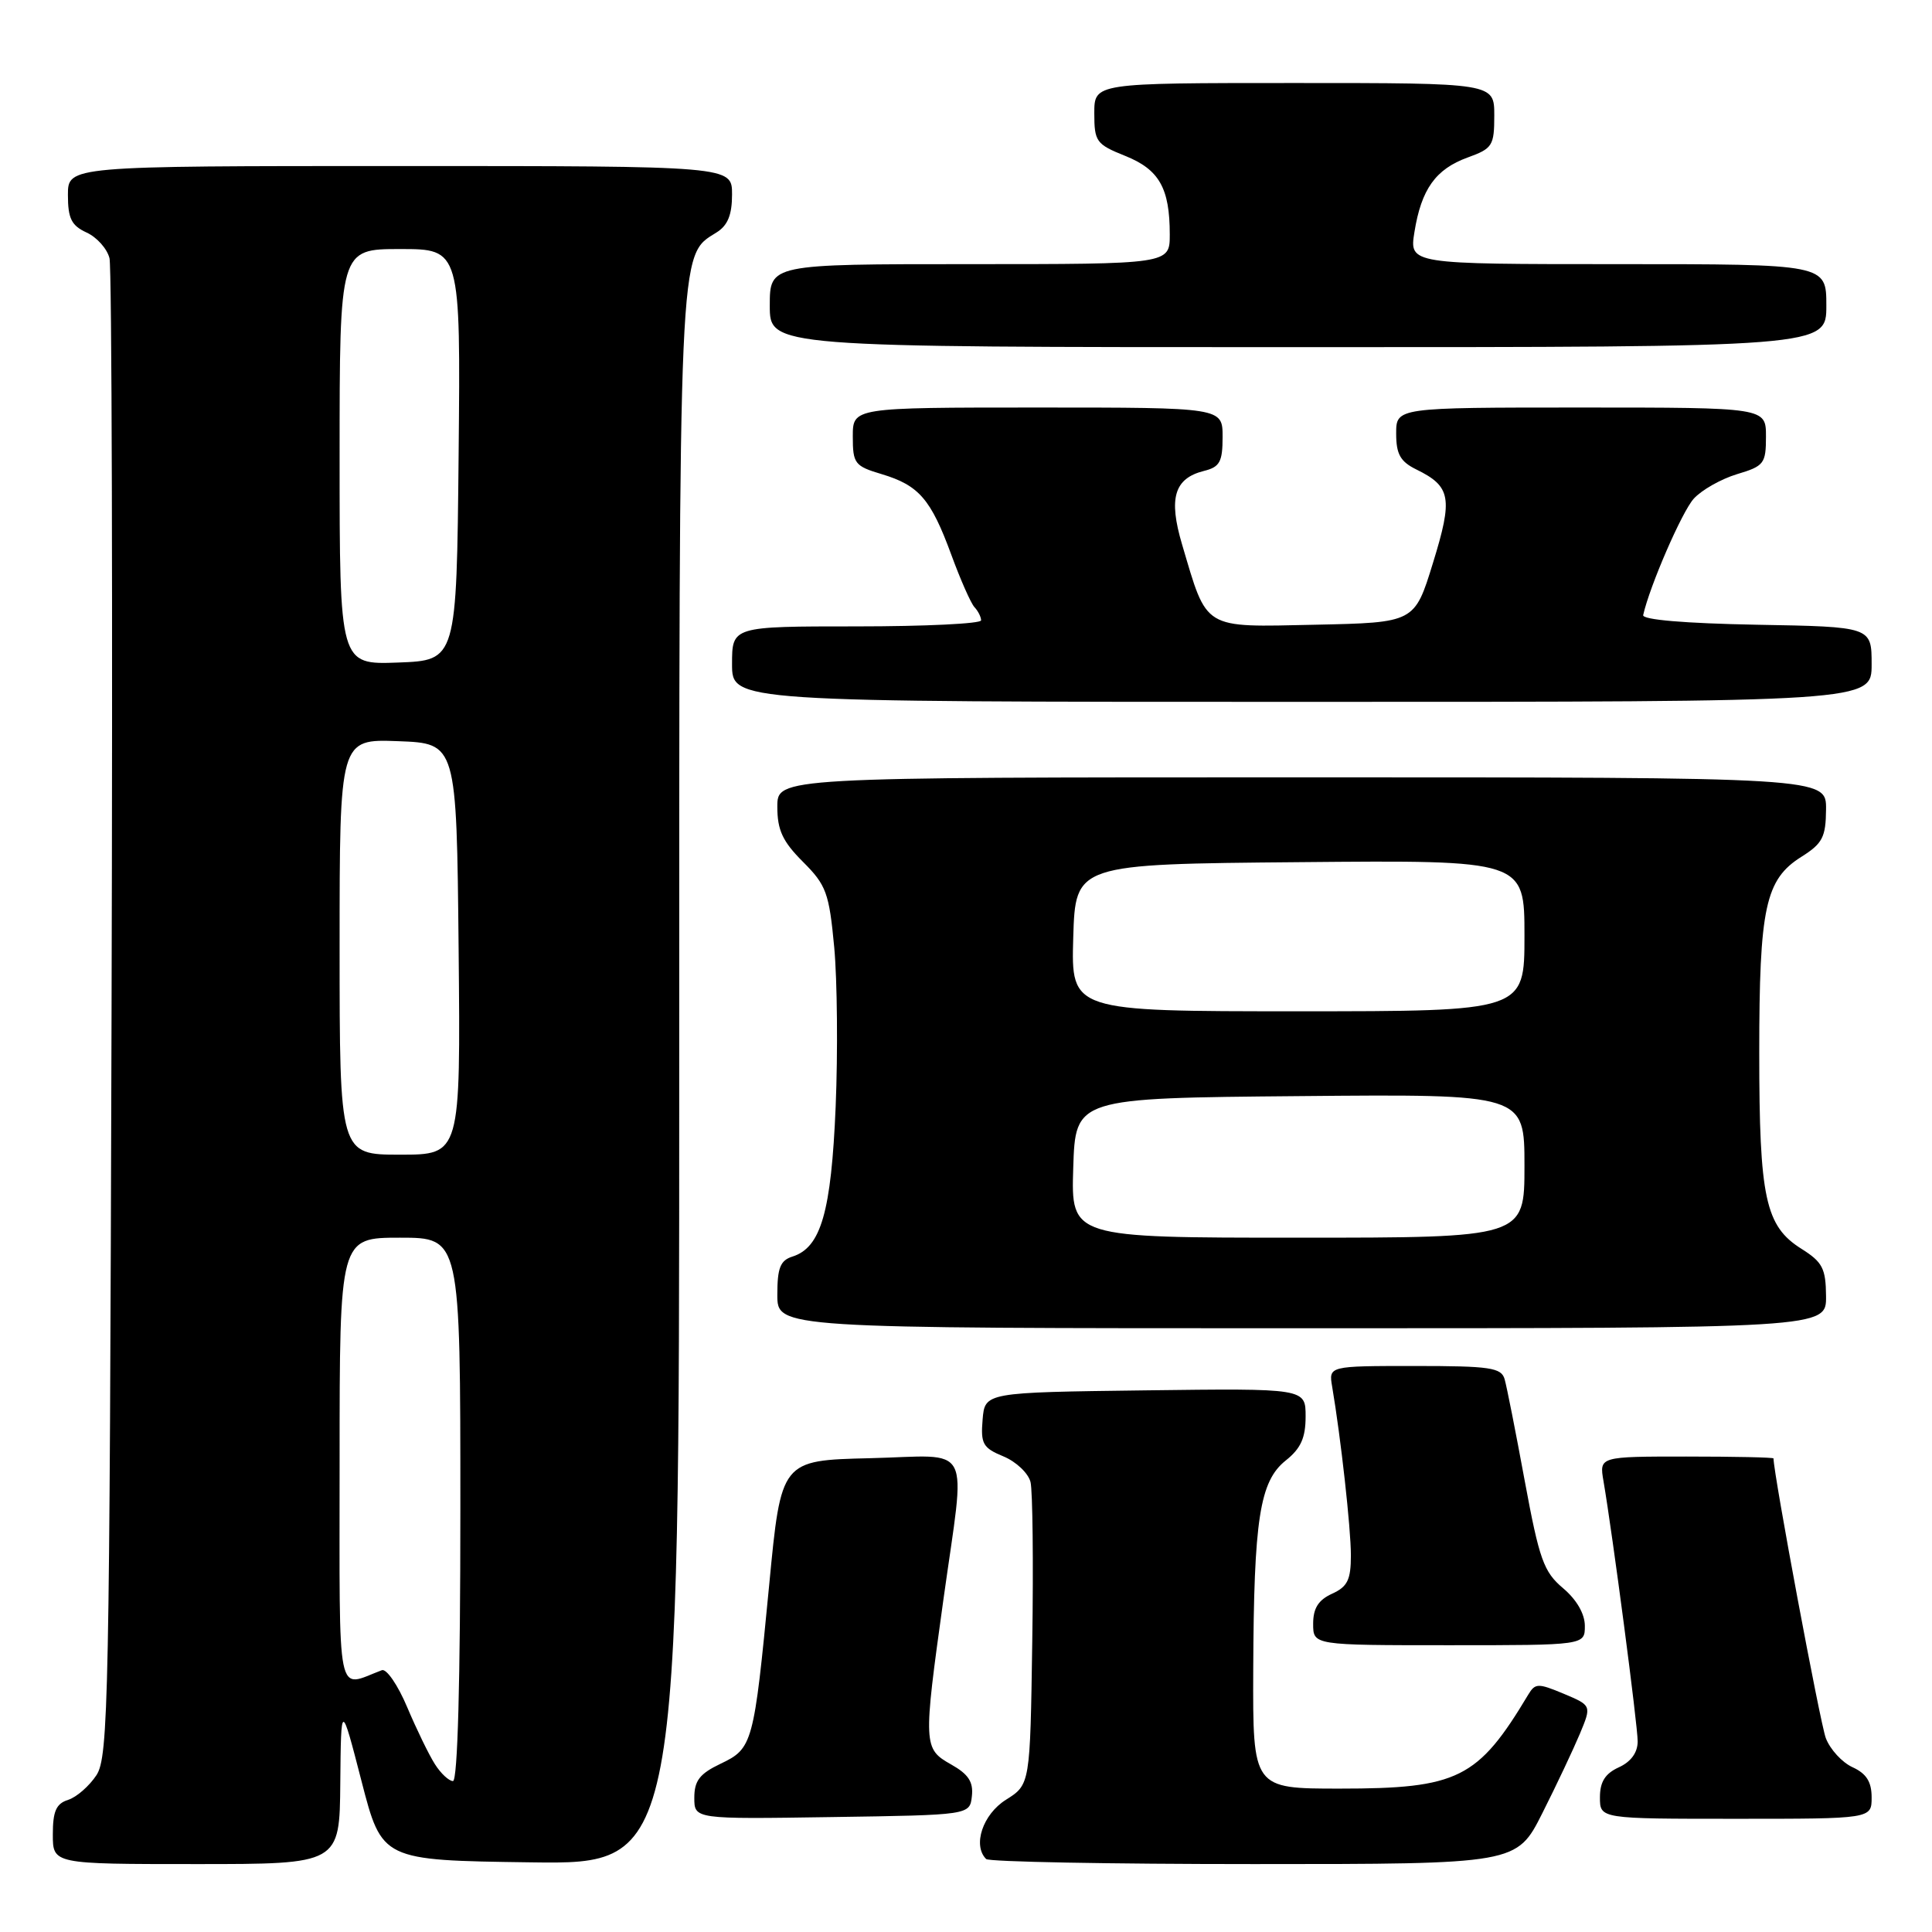 <?xml version="1.0" encoding="UTF-8" standalone="no"?>
<!DOCTYPE svg PUBLIC "-//W3C//DTD SVG 1.1//EN" "http://www.w3.org/Graphics/SVG/1.1/DTD/svg11.dtd" >
<svg xmlns="http://www.w3.org/2000/svg" xmlns:xlink="http://www.w3.org/1999/xlink" version="1.1" viewBox="0 0 256 256">
 <g >
 <path fill="currentColor"
d=" M 45.09 236.25 C 45.19 225.50 45.19 225.50 47.90 236.00 C 50.61 246.50 50.61 246.50 70.30 246.77 C 90.00 247.04 90.00 247.04 90.00 142.99 C 90.00 31.39 89.89 33.96 94.93 30.81 C 96.43 29.88 97.00 28.48 97.00 25.76 C 97.00 22.00 97.00 22.00 53.00 22.00 C 9.00 22.00 9.00 22.00 9.00 25.84 C 9.00 28.95 9.47 29.89 11.47 30.81 C 12.83 31.43 14.20 32.96 14.51 34.22 C 14.82 35.47 14.94 80.62 14.78 134.54 C 14.52 225.37 14.37 232.78 12.78 235.22 C 11.83 236.66 10.14 238.14 9.03 238.49 C 7.44 238.99 7.00 240.00 7.00 243.07 C 7.00 247.00 7.00 247.00 26.00 247.00 C 45.00 247.00 45.00 247.00 45.09 236.25 Z  M 204.37 240.25 C 206.24 236.54 208.47 231.81 209.34 229.74 C 210.90 225.99 210.90 225.99 207.20 224.43 C 203.80 223.01 203.42 223.02 202.50 224.55 C 195.83 235.69 193.20 237.00 177.53 237.00 C 166.00 237.00 166.00 237.00 166.06 221.25 C 166.14 201.29 166.91 196.28 170.37 193.52 C 172.37 191.93 173.00 190.52 173.00 187.69 C 173.00 183.96 173.00 183.96 151.75 184.23 C 130.50 184.50 130.50 184.50 130.20 188.11 C 129.93 191.31 130.24 191.86 132.96 192.98 C 134.65 193.68 136.26 195.21 136.55 196.38 C 136.83 197.54 136.94 207.04 136.78 217.48 C 136.50 236.46 136.50 236.46 133.29 238.48 C 130.22 240.41 128.85 244.52 130.67 246.33 C 131.03 246.70 147.00 247.00 166.15 247.00 C 200.97 247.00 200.97 247.00 204.37 240.25 Z  M 128.78 238.00 C 128.99 236.11 128.32 235.09 126.03 233.80 C 122.34 231.72 122.32 231.26 125.00 212.00 C 127.97 190.67 129.12 192.89 115.25 193.22 C 103.50 193.50 103.50 193.50 101.92 210.02 C 99.89 231.12 99.74 231.68 95.47 233.71 C 92.71 235.03 92.00 235.95 92.00 238.21 C 92.00 241.05 92.00 241.05 110.25 240.77 C 128.50 240.50 128.50 240.50 128.78 238.00 Z  M 248.00 238.16 C 248.00 236.10 247.31 235.01 245.48 234.17 C 244.09 233.54 242.50 231.80 241.93 230.31 C 241.18 228.35 235.01 195.33 235.00 193.25 C 235.00 193.11 229.80 193.00 223.45 193.00 C 211.91 193.00 211.91 193.00 212.47 196.25 C 213.68 203.32 217.00 228.58 217.00 230.74 C 217.00 232.23 216.11 233.45 214.50 234.18 C 212.69 235.01 212.00 236.10 212.00 238.16 C 212.00 241.00 212.00 241.00 230.00 241.00 C 248.00 241.00 248.00 241.00 248.00 238.16 Z  M 210.00 215.44 C 210.00 213.84 208.91 211.96 207.11 210.44 C 204.55 208.28 203.97 206.67 202.04 196.25 C 200.85 189.79 199.65 183.71 199.37 182.75 C 198.93 181.22 197.46 181.00 187.46 181.00 C 176.05 181.00 176.05 181.00 176.52 183.75 C 177.67 190.54 179.00 202.49 179.00 206.09 C 179.00 209.34 178.55 210.25 176.50 211.18 C 174.69 212.01 174.00 213.10 174.00 215.16 C 174.00 218.00 174.00 218.00 192.00 218.00 C 210.00 218.00 210.00 218.00 210.00 215.44 Z  M 241.96 171.75 C 241.93 168.07 241.49 167.23 238.71 165.48 C 233.91 162.47 233.11 158.76 233.11 139.50 C 233.11 120.24 233.91 116.53 238.71 113.52 C 241.49 111.77 241.93 110.93 241.96 107.25 C 242.00 103.00 242.00 103.00 172.50 103.00 C 103.00 103.00 103.00 103.00 103.00 106.90 C 103.00 110.00 103.70 111.50 106.40 114.20 C 109.49 117.29 109.86 118.30 110.54 125.53 C 110.94 129.90 111.03 139.39 110.73 146.62 C 110.14 160.59 108.79 165.30 105.01 166.50 C 103.39 167.01 103.00 168.00 103.00 171.57 C 103.00 176.00 103.00 176.00 172.50 176.00 C 242.00 176.00 242.00 176.00 241.96 171.75 Z  M 248.00 88.03 C 248.00 83.05 248.00 83.05 232.75 82.78 C 223.24 82.60 217.58 82.12 217.73 81.50 C 218.60 77.63 222.87 67.80 224.43 66.08 C 225.47 64.93 228.05 63.47 230.16 62.83 C 233.75 61.76 234.00 61.43 234.00 57.84 C 234.00 54.00 234.00 54.00 209.50 54.00 C 185.00 54.00 185.00 54.00 185.00 57.45 C 185.00 60.18 185.55 61.16 187.66 62.20 C 192.27 64.46 192.54 65.97 189.87 74.61 C 187.44 82.50 187.44 82.50 174.26 82.78 C 159.26 83.10 160.01 83.55 156.63 72.14 C 154.81 66.01 155.59 63.39 159.53 62.40 C 161.63 61.88 162.00 61.20 162.00 57.89 C 162.00 54.00 162.00 54.00 137.50 54.00 C 113.00 54.00 113.00 54.00 113.00 57.84 C 113.00 61.43 113.25 61.76 116.84 62.83 C 121.77 64.31 123.35 66.15 126.05 73.50 C 127.26 76.80 128.64 79.93 129.12 80.45 C 129.61 80.97 130.00 81.76 130.00 82.20 C 130.00 82.64 122.58 83.00 113.50 83.00 C 97.00 83.00 97.00 83.00 97.00 88.00 C 97.00 93.00 97.00 93.00 172.50 93.00 C 248.00 93.00 248.00 93.00 248.00 88.03 Z  M 242.00 40.50 C 242.00 35.00 242.00 35.00 214.37 35.00 C 186.74 35.00 186.74 35.00 187.42 30.75 C 188.33 25.07 190.23 22.41 194.47 20.87 C 197.76 19.68 198.00 19.31 198.00 15.30 C 198.00 11.00 198.00 11.00 171.50 11.00 C 145.00 11.00 145.00 11.00 145.00 15.01 C 145.00 18.76 145.26 19.12 149.08 20.65 C 153.60 22.46 155.00 24.92 155.00 31.07 C 155.00 35.00 155.00 35.00 128.50 35.00 C 102.00 35.00 102.00 35.00 102.00 40.50 C 102.00 46.00 102.00 46.00 172.00 46.00 C 242.00 46.00 242.00 46.00 242.00 40.50 Z  M 57.62 233.75 C 56.83 232.51 55.18 229.11 53.95 226.20 C 52.72 223.28 51.21 221.08 50.60 221.31 C 44.49 223.60 45.00 226.14 45.00 193.57 C 45.00 164.00 45.00 164.00 53.00 164.00 C 61.00 164.00 61.00 164.00 61.00 200.00 C 61.00 222.77 60.64 236.00 60.02 236.00 C 59.49 236.00 58.40 234.99 57.62 233.75 Z  M 45.00 125.46 C 45.00 97.92 45.00 97.92 52.75 98.21 C 60.50 98.50 60.50 98.50 60.77 125.75 C 61.03 153.00 61.03 153.00 53.02 153.00 C 45.00 153.00 45.00 153.00 45.00 125.46 Z  M 45.00 60.54 C 45.00 33.00 45.00 33.00 53.02 33.00 C 61.03 33.00 61.03 33.00 60.77 60.25 C 60.50 87.50 60.50 87.50 52.75 87.79 C 45.00 88.08 45.00 88.08 45.00 60.54 Z  M 142.21 154.75 C 142.50 145.50 142.50 145.50 172.25 145.24 C 202.00 144.97 202.00 144.97 202.00 154.49 C 202.00 164.00 202.00 164.00 171.96 164.00 C 141.92 164.00 141.92 164.00 142.21 154.75 Z  M 142.21 124.25 C 142.50 114.50 142.50 114.50 172.25 114.24 C 202.00 113.97 202.00 113.97 202.00 123.99 C 202.00 134.00 202.00 134.00 171.96 134.00 C 141.93 134.00 141.93 134.00 142.21 124.25 Z "/>
</g>
</svg>